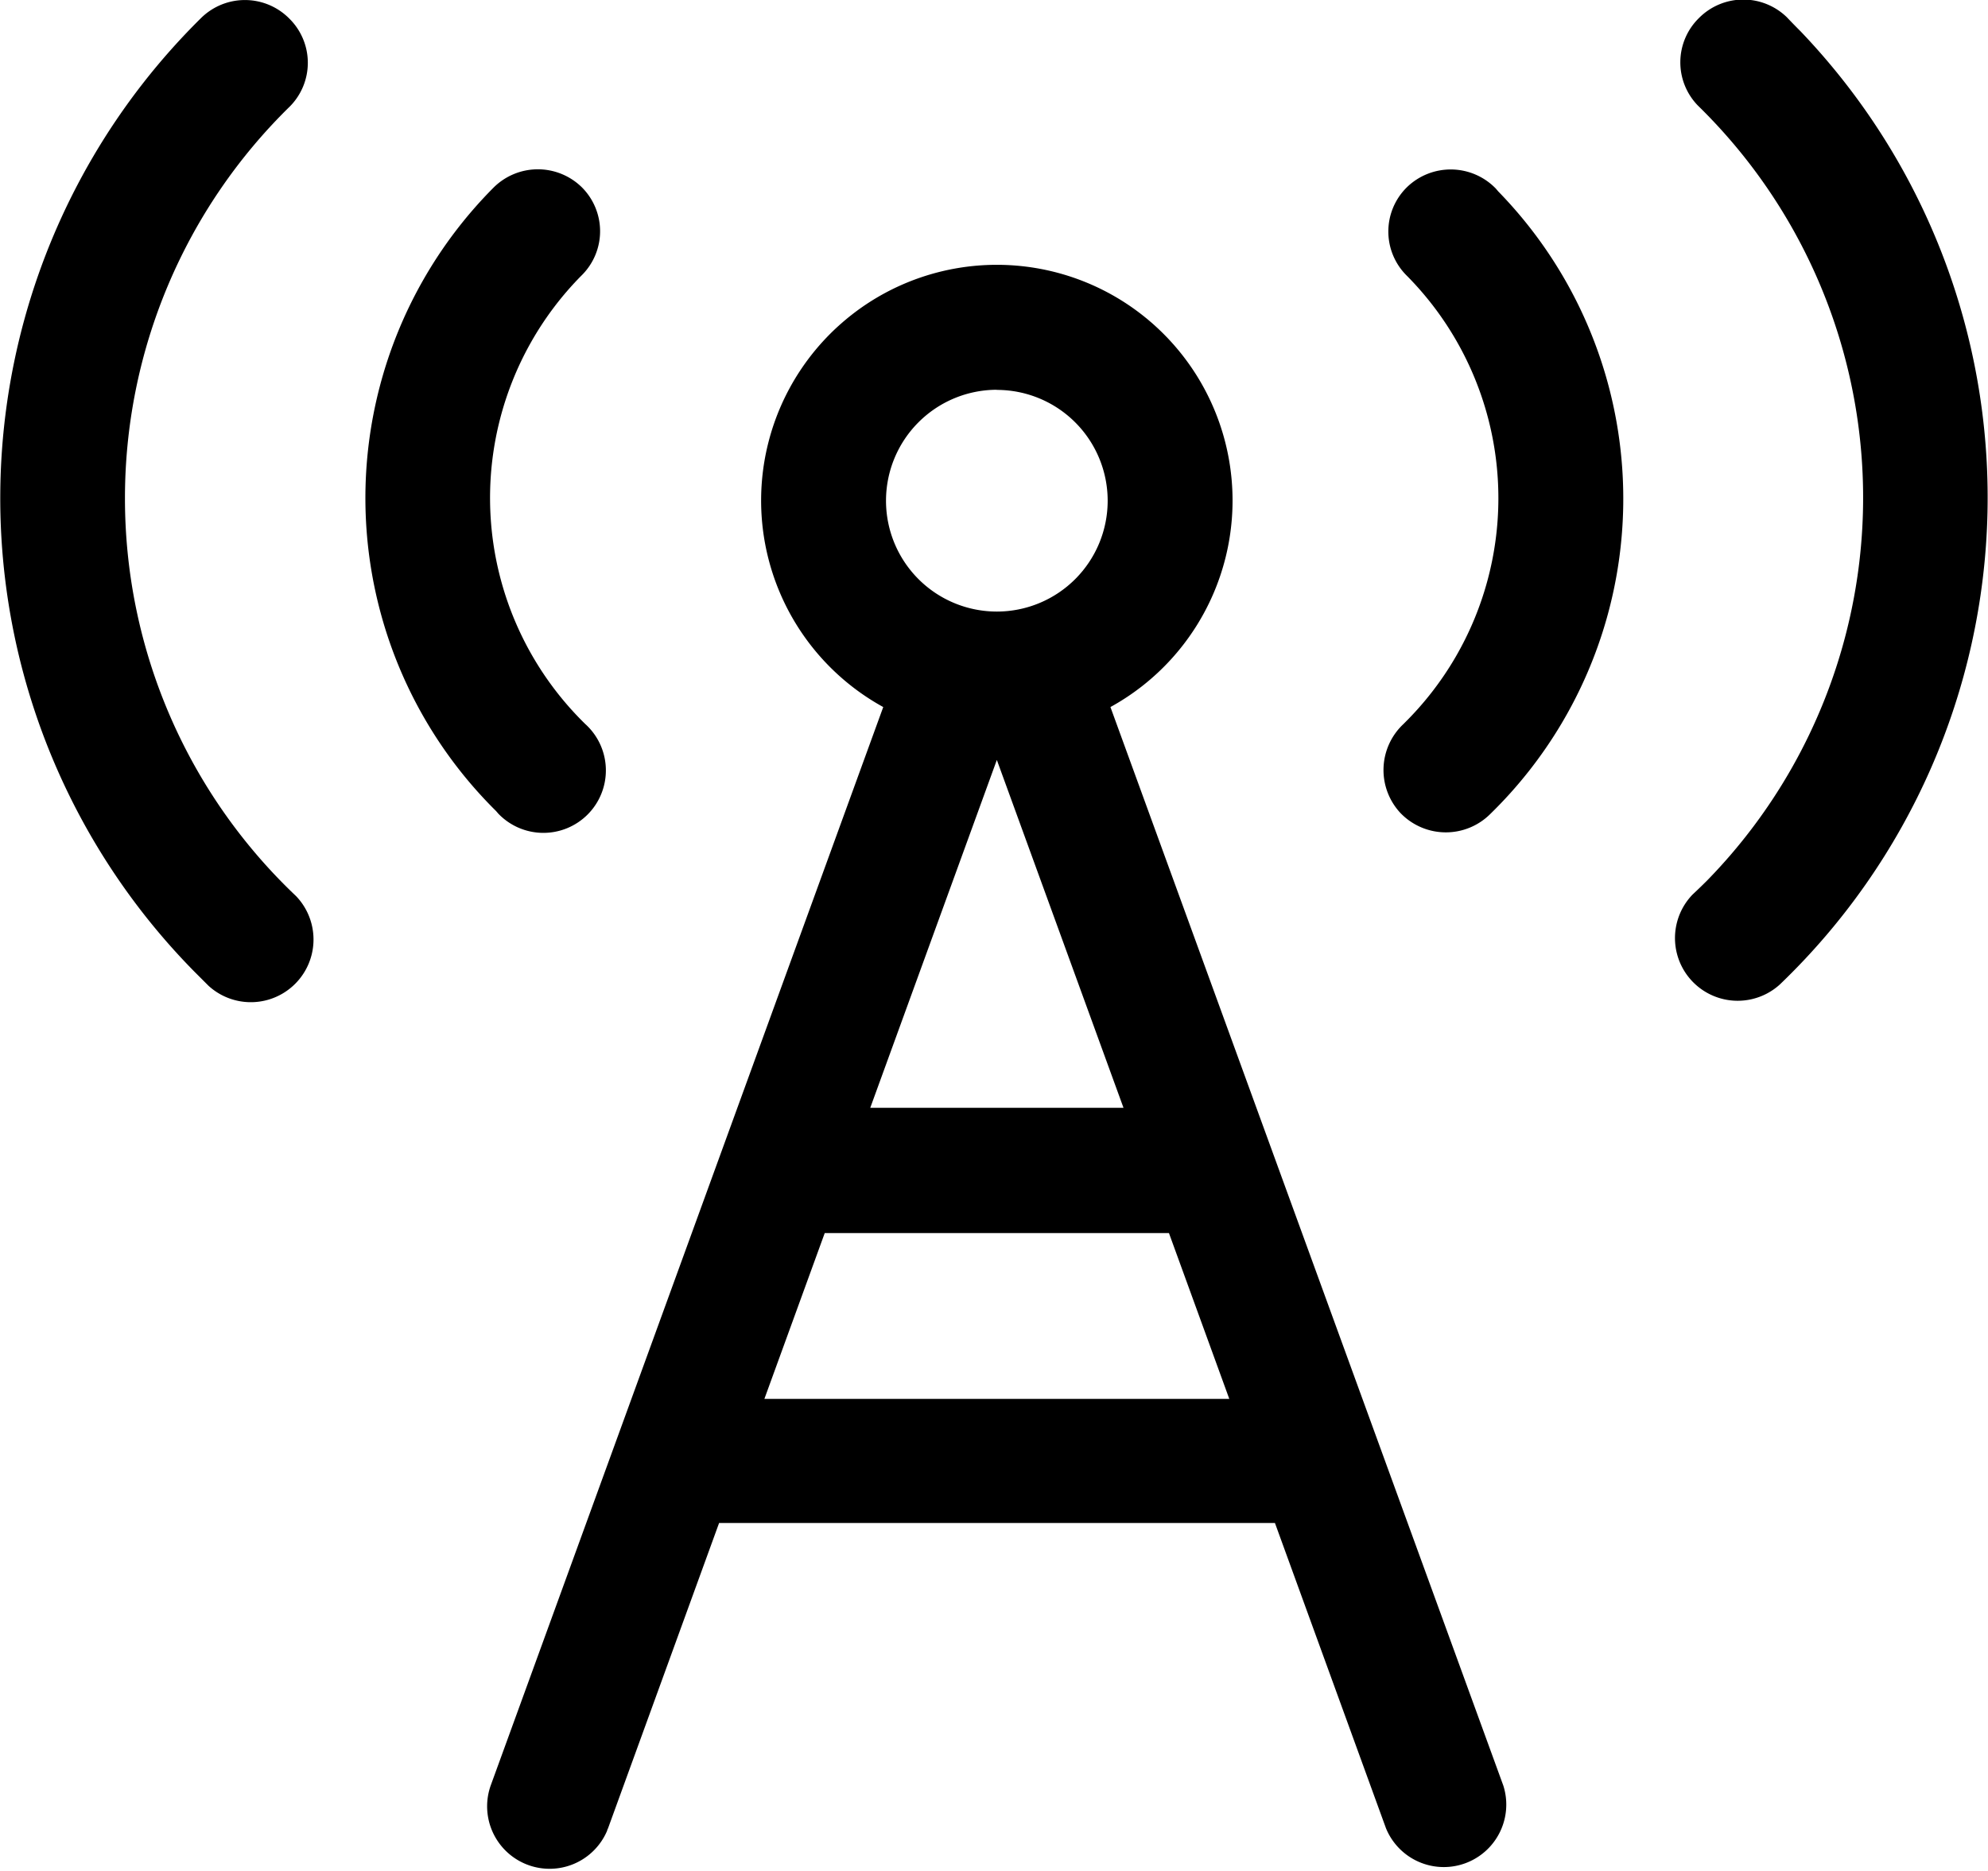 <svg xmlns="http://www.w3.org/2000/svg" width="28" height="26.35" viewBox="0 0 28 26.35">
  <g id="组_1607" class="cls-1" transform="translate(-580.151 -154.957)">
    <path id="路径_1111" class="cls-2" d="M604.51,169.669a3.32,3.32,0,1,0-3.2,0l-5.529,15.191a.88.88,0,0,0,1.641.634c0-.011.008-.022.012-.032l1.564-4.3h7.829l1.564,4.3a.88.88,0,0,0,1.653-.6Zm-1.6-4.467a1.561,1.561,0,1,1-1.561,1.561A1.563,1.563,0,0,1,602.906,165.2Zm0,5.212,1.784,4.9h-3.567Zm3.035,9h-6.309l.85-2.336h4.848l.85,2.336Z" transform="translate(-8.719 -4.753)"/>
    <path id="路径_1112" class="cls-2" d="M593.719,169.456a.88.88,0,1,0,1.236-1.252l-.012-.011a4.453,4.453,0,0,1-.068-6.3l.024-.024a.874.874,0,0,0,0-1.232.884.884,0,0,0-1.251.006l-.007.007a6.2,6.2,0,0,0,.048,8.771Z" transform="translate(-6.55 -3.039)"/>
    <path id="路径_1113" class="cls-2" d="M581.911,161.975a7.714,7.714,0,0,1,2.325-5.521.874.874,0,0,0-.01-1.235h0a.879.879,0,0,0-1.238-.013,9.5,9.5,0,0,0-.1,13.436q.1.1.2.2a.883.883,0,0,0,1.232-1.264A7.712,7.712,0,0,1,581.911,161.975Z" transform="translate(0)"/>
    <path id="路径_1114" class="cls-2" d="M626.03,160.651a.885.885,0,0,0-1.251-.018l-.008.008a.874.874,0,0,0,0,1.232,4.452,4.452,0,0,1-.02,6.3l-.024.024a.887.887,0,0,0-.037,1.253l.012.012a.886.886,0,0,0,1.25,0,6.2,6.2,0,0,0,.113-8.77Z" transform="translate(-24.812 -3.039)"/>
    <path id="路径_1115" class="cls-2" d="M635.564,155.4q-.1-.1-.195-.2v0a.88.88,0,0,0-1.238.013h0a.873.873,0,0,0-.012,1.234h0a7.716,7.716,0,0,1,.129,10.912q-.1.1-.207.2a.883.883,0,0,0,1.232,1.264A9.5,9.5,0,0,0,635.564,155.4Z" transform="translate(-30.052 -0.001)"/>
  </g>
</svg>
